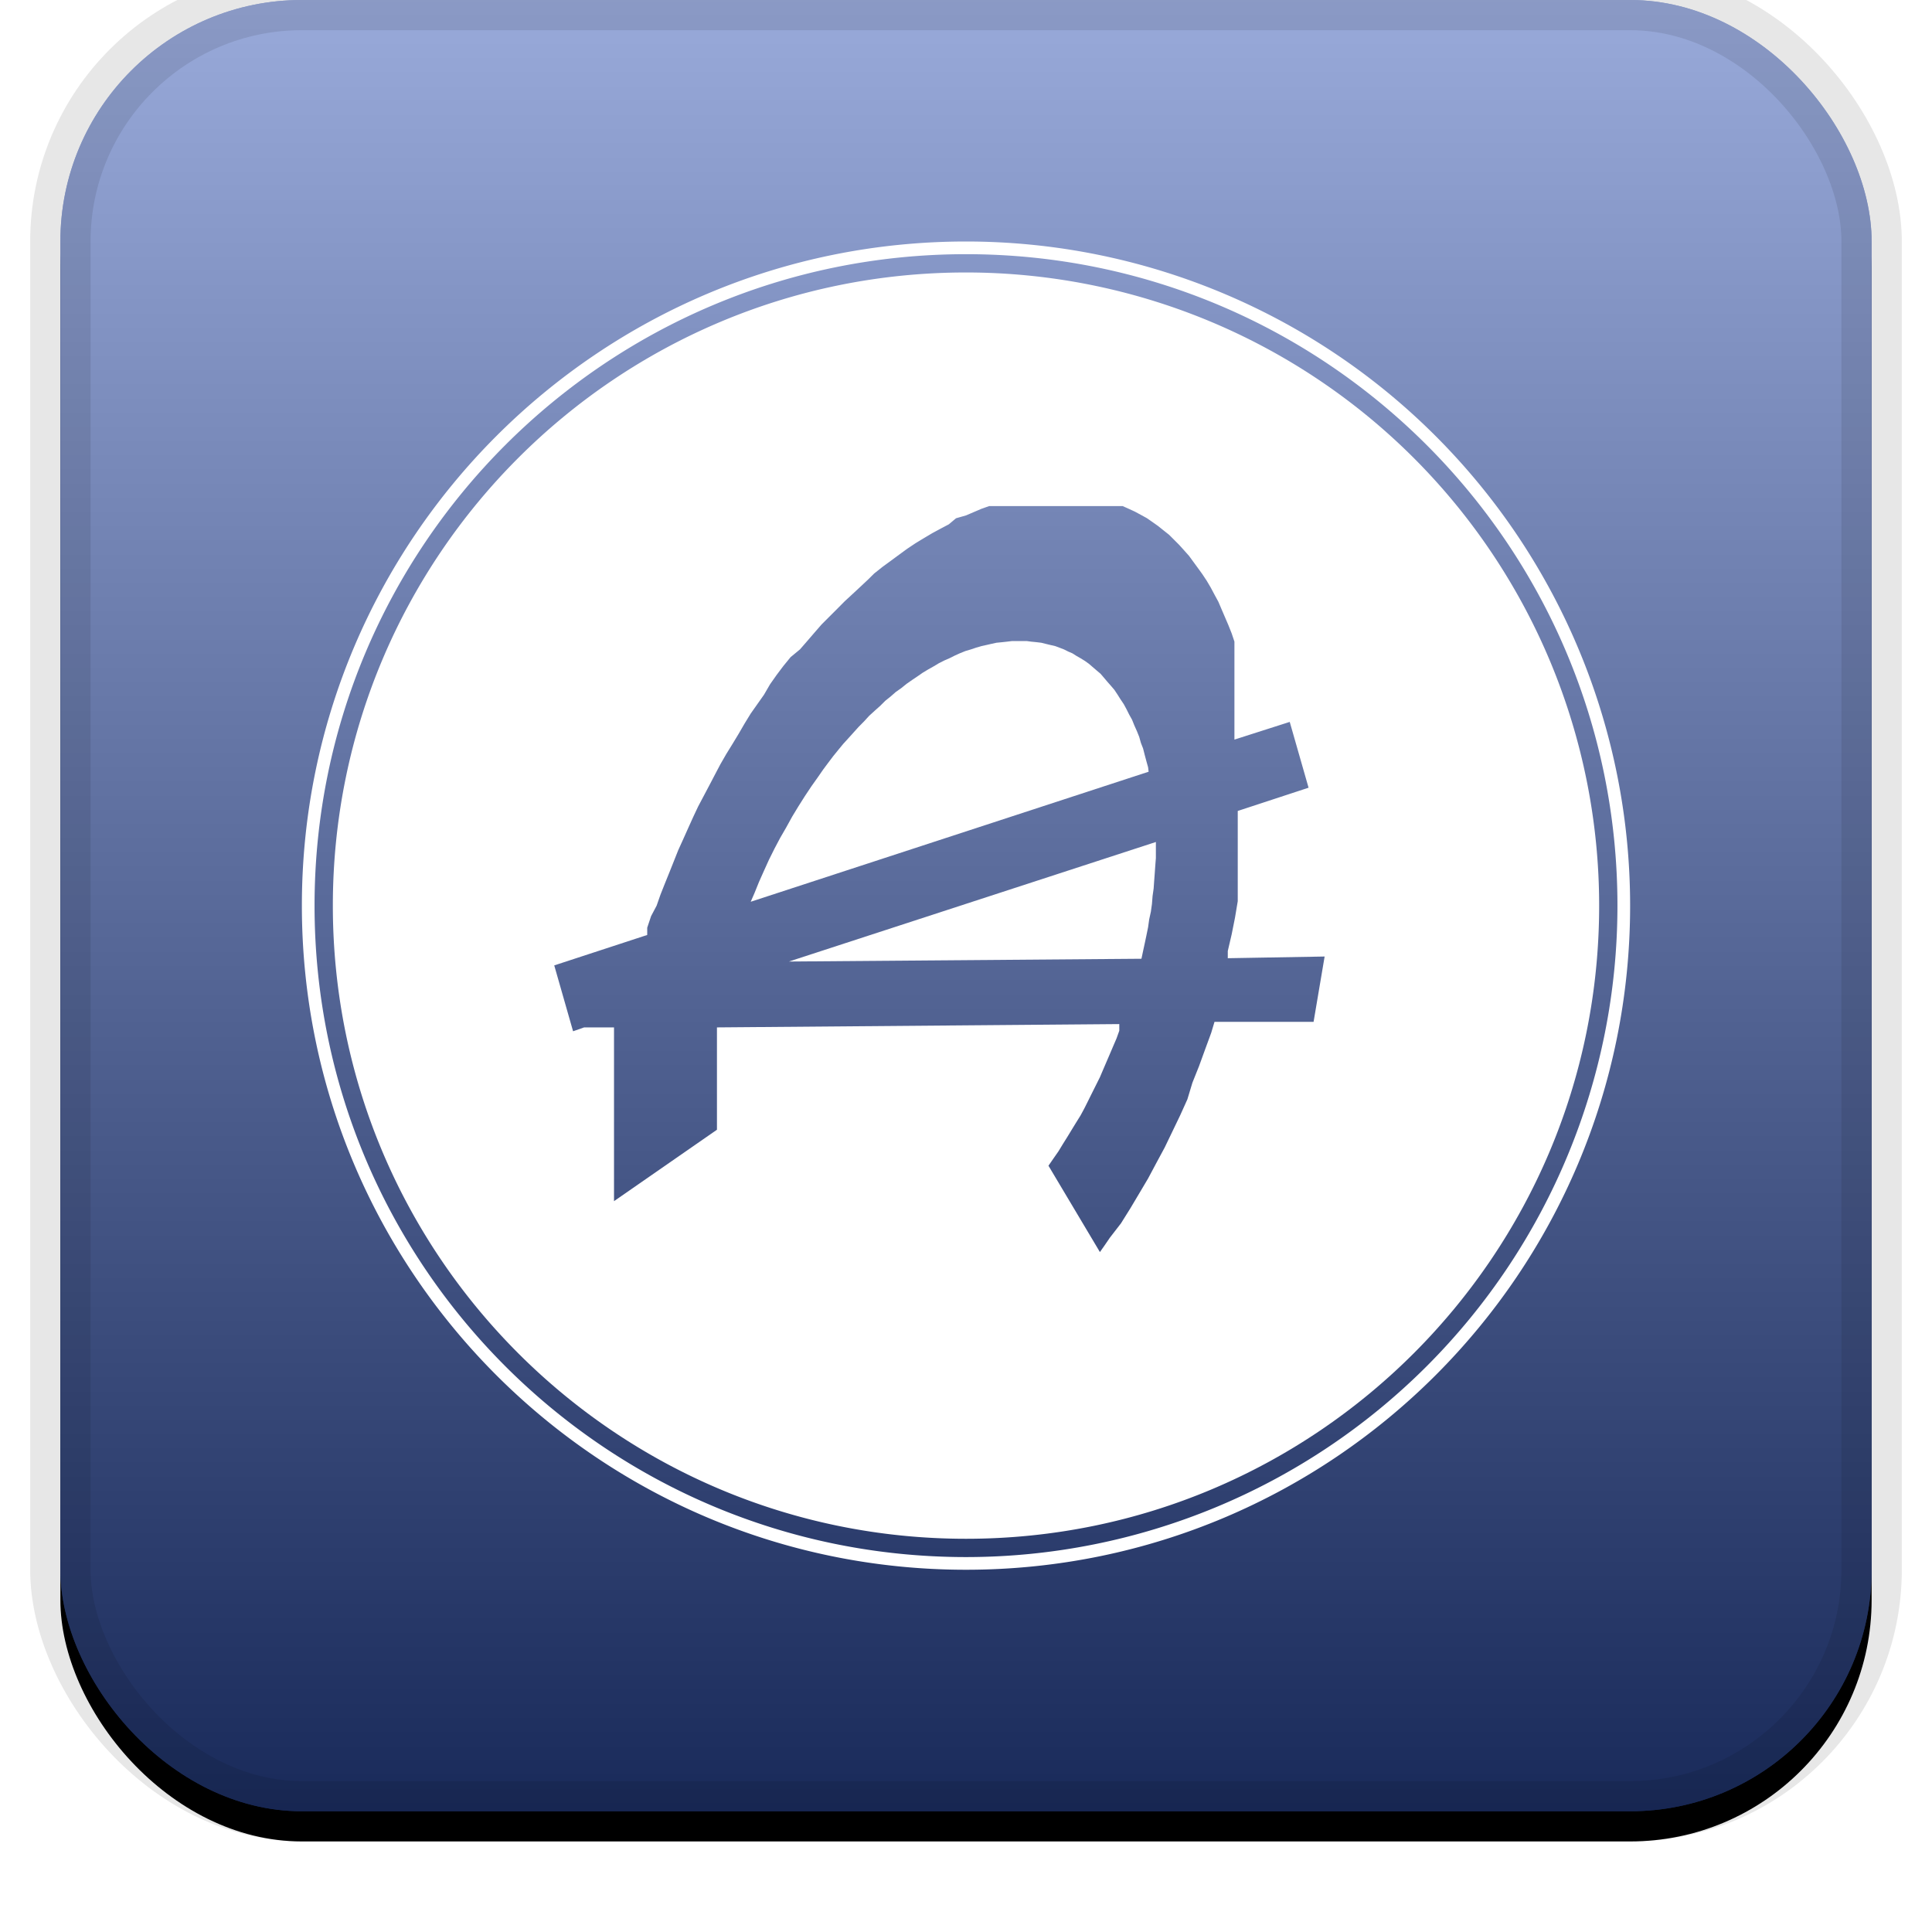 <svg width="32" height="32" viewBox="0 0 32 32" xmlns="http://www.w3.org/2000/svg" xmlns:xlink="http://www.w3.org/1999/xlink"><defs><linearGradient x1="50%" y1="0%" x2="50%" y2="100%" id="c"><stop stop-color="#FFF" stop-opacity=".5" offset="0%"/><stop stop-opacity=".5" offset="100%"/></linearGradient><filter x="-5.8%" y="-4.2%" width="111.7%" height="111.7%" filterUnits="objectBoundingBox" id="a"><feOffset dy=".5" in="SourceAlpha" result="shadowOffsetOuter1"/><feGaussianBlur stdDeviation=".5" in="shadowOffsetOuter1" result="shadowBlurOuter1"/><feComposite in="shadowBlurOuter1" in2="SourceAlpha" operator="out" result="shadowBlurOuter1"/><feColorMatrix values="0 0 0 0 0 0 0 0 0 0 0 0 0 0 0 0 0 0 0.199 0" in="shadowBlurOuter1"/></filter><rect id="b" x="0" y="0" width="30" height="30" rx="4" ry="4"/></defs><g fill="none" fill-rule="evenodd"><g transform="translate(1)" fill-rule="nonzero"><use fill="#000" filter="url(#a)" xlink:href="#b"/><use fill="#3355B5" xlink:href="#b"/><use fill="url(#c)" style="mix-blend-mode:soft-light" xlink:href="#b"/><rect width="30" height="30" rx="4" ry="4" stroke-opacity=".097" stroke="#000" stroke-linejoin="square" cx="15" cy="15" r="14.5"/></g><g fill="#FFF"><path d="M16 4C9.925 4 5 8.925 5 15s4.925 11 11 11 11-4.925 11-11A11 11 0 0016 4zm0 21.79c-5.959 0-10.79-4.831-10.79-10.79C5.21 9.041 10.042 4.21 16 4.21c5.959 0 10.79 4.831 10.79 10.79A10.79 10.79 0 0116 25.79z" fill-rule="nonzero"/><path d="M19.016 12.708l-.028-.1-.027-.101-.028-.11-.036-.092-.028-.1-.037-.092-.045-.101-.037-.092-.046-.082-.046-.092-.045-.083-.055-.082-.046-.073-.055-.083-.055-.064-.064-.073-.055-.065-.055-.064-.065-.055-.064-.055-.064-.055-.064-.046-.073-.045-.065-.037-.073-.046-.064-.027-.074-.037-.073-.028-.073-.027-.083-.019-.073-.018-.073-.018-.083-.01-.082-.008-.074-.01h-.247l-.083.01-.082.009-.092.009-.082.018-.083.019-.082.018-.092.027-.083.028-.091.027-.092.037-.082.037-.092.046-.083.036-.091.046-.092.055-.082.046-.092.055-.092.064-.082.055-.092.064-.092.074-.091.064-.083.073-.091.073-.083.083-.092.082-.091.083-.083.091-.091.092-.083.092-.082.091-.092.101-.083.101-.082.101-.083.11-.082.11-.083.12-.11.155-.11.165-.11.174-.1.165-.101.183-.101.175-.092.174-.091.183-.083.183-.082.184-.074.183-.064.147 6.591-2.154zm-5.949 3.218l5.839-.046.027-.128.028-.129.027-.128.028-.137.018-.129.028-.128.018-.129.01-.128.018-.128.009-.128.009-.12.009-.128.01-.128v-.266z"/><path d="M16 4.513C10.208 4.513 5.513 9.208 5.513 15S10.208 25.487 16 25.487 26.487 20.792 26.487 15A10.487 10.487 0 0016 4.513zm5.94 11.33l-.183 1.082h-1.641l-.055.183-.101.275-.1.275-.11.275-.083.275-.12.266-.128.266-.128.266-.138.256-.137.257-.147.248-.147.247-.155.248-.184.238-.082.12-.083.118-.852-1.43.082-.119.083-.119.073-.12.074-.118.073-.12.073-.119.074-.119.064-.119.064-.128.064-.129.064-.128.064-.128.055-.129.055-.128.055-.128.055-.129.055-.128.046-.128v-.11l-6.664.055v1.695l-1.705 1.183v-2.878h-.495l-.183.064-.312-1.091 1.54-.504v-.12l.064-.192.092-.174.064-.183.073-.184.074-.183.073-.183.073-.184.083-.183.082-.183.083-.184.082-.174.092-.174.092-.174.091-.174.092-.175.1-.174.102-.165.1-.165.101-.174.101-.165.11-.156.11-.156.101-.174.11-.156.11-.146.12-.147.155-.128.12-.138.118-.137.12-.138.128-.128.128-.128.128-.129.129-.119.128-.119.128-.12.101-.1.138-.11.137-.1.138-.102.137-.1.138-.092.137-.083.138-.082.137-.074.138-.073.119-.1.165-.047.128-.055.129-.055.128-.045h2.209l.101.045.1.046.102.055.1.055.092.064.092.065.091.073.092.073.083.083.082.082.083.092.082.092.073.1.074.101.073.101.073.11.065.11.064.12.064.118.055.129.055.128.055.128.055.138.046.137v1.623l.916-.293.312 1.09-1.173.385v1.495l-.046.275-.055.275-.064.275v.119l1.604-.028z" fill-rule="nonzero"/></g></g></svg>